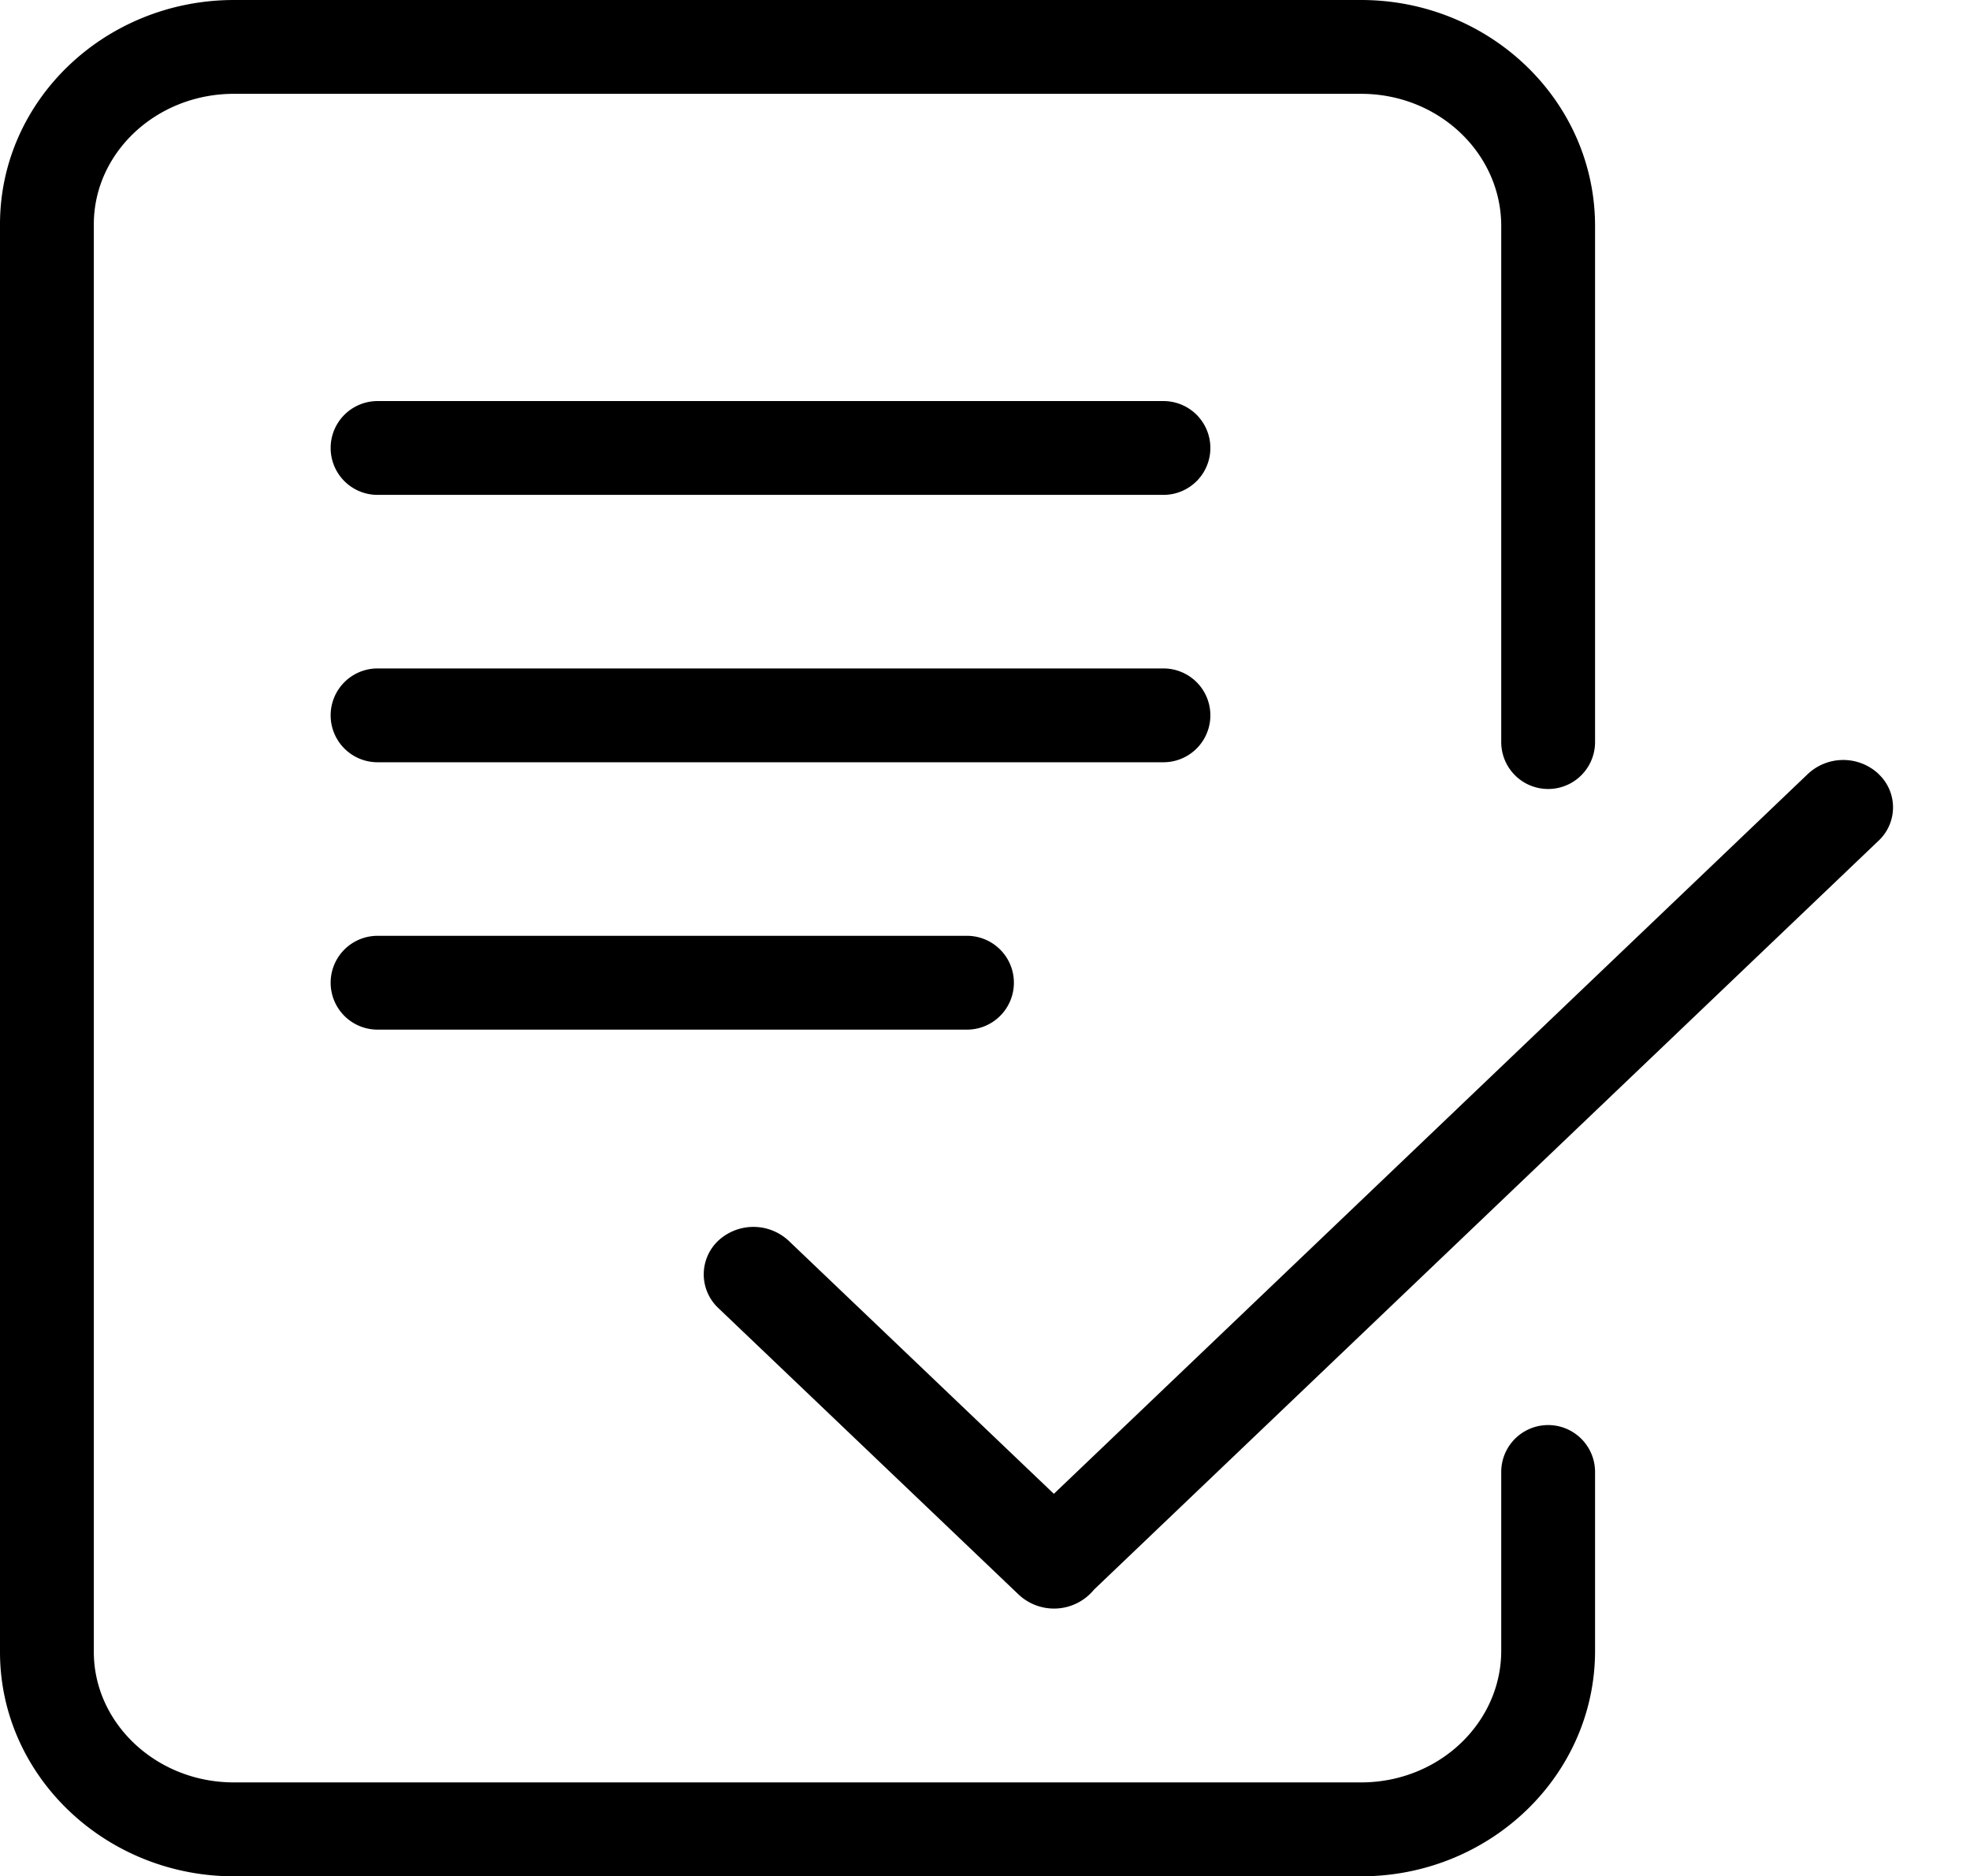 <?xml version="1.0" standalone="no"?><!DOCTYPE svg PUBLIC "-//W3C//DTD SVG 1.1//EN" "http://www.w3.org/Graphics/SVG/1.1/DTD/svg11.dtd"><svg t="1525761141108" class="icon" style="" viewBox="0 0 1075 1024" version="1.1" xmlns="http://www.w3.org/2000/svg" p-id="26385" xmlns:xlink="http://www.w3.org/1999/xlink" width="104.98" height="100"><defs><style type="text/css"></style></defs><path d="M1025.024 422.298a28.211 28.211 0 0 0-38.4 0l-411.546 392.96-144.742-138.138a28.211 28.211 0 0 0-38.4 0 25.242 25.242 0 0 0 0 36.71L556.032 870.4a28.211 28.211 0 0 0 40.96-2.867l428.134-408.73a24.934 24.934 0 0 0-0.154-36.506zM819.2 803.328v97.536c0 39.424-34.048 71.885-76.493 71.885H127.693C85.299 972.8 51.2 940.39 51.2 901.581V122.368C51.2 83.456 85.197 51.2 127.693 51.2h615.014C785.203 51.2 819.2 83.814 819.2 123.341V404.992a25.6 25.6 0 1 0 51.2 0V123.392C870.4 54.989 812.954 0 742.707 0H127.693C57.549 0 0 54.528 0 122.419V901.632C0 969.216 57.6 1024 127.693 1024h615.014C812.902 1024 870.4 969.114 870.4 900.915V803.328a25.6 25.6 0 0 0-51.2 0zM206.029 270.08H634.88a25.6 25.6 0 0 0 0-51.2H206.029a25.6 25.6 0 0 0 0 51.2z m0 145.92H634.88a25.6 25.6 0 0 0 0-51.2H206.029a25.6 25.6 0 0 0 0 51.2z m0 145.92h321.638a25.6 25.6 0 0 0 0-51.2H206.029a25.6 25.6 0 0 0 0 51.2z" p-id="26386"></path></svg>